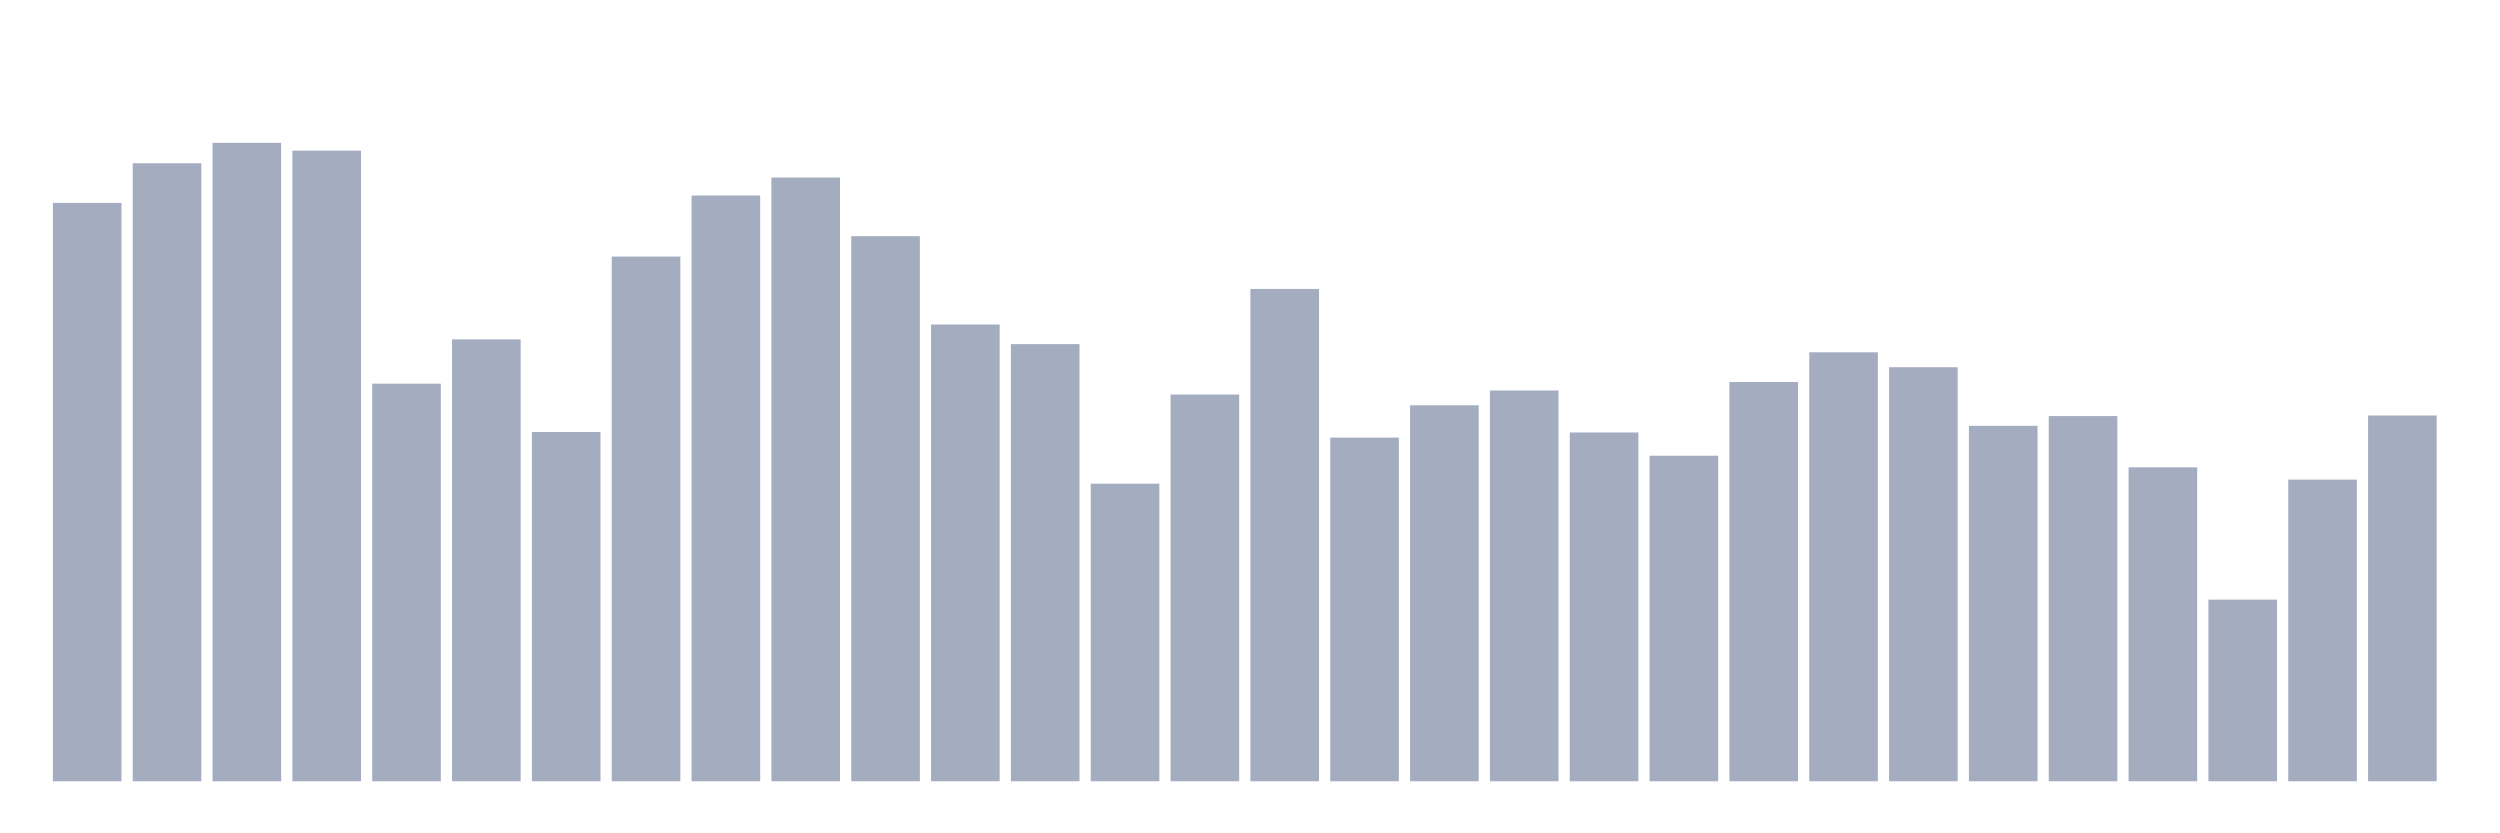<svg xmlns="http://www.w3.org/2000/svg" viewBox="0 0 480 160"><g transform="translate(10,10)"><rect class="bar" x="0.153" width="13.175" y="28.959" height="111.041" fill="rgb(164,173,192)"></rect><rect class="bar" x="15.482" width="13.175" y="21.341" height="118.659" fill="rgb(164,173,192)"></rect><rect class="bar" x="30.81" width="13.175" y="17.422" height="122.578" fill="rgb(164,173,192)"></rect><rect class="bar" x="46.138" width="13.175" y="18.921" height="121.079" fill="rgb(164,173,192)"></rect><rect class="bar" x="61.466" width="13.175" y="63.661" height="76.339" fill="rgb(164,173,192)"></rect><rect class="bar" x="76.794" width="13.175" y="55.167" height="84.833" fill="rgb(164,173,192)"></rect><rect class="bar" x="92.123" width="13.175" y="72.946" height="67.054" fill="rgb(164,173,192)"></rect><rect class="bar" x="107.451" width="13.175" y="39.263" height="100.737" fill="rgb(164,173,192)"></rect><rect class="bar" x="122.779" width="13.175" y="27.544" height="112.456" fill="rgb(164,173,192)"></rect><rect class="bar" x="138.107" width="13.175" y="24.086" height="115.914" fill="rgb(164,173,192)"></rect><rect class="bar" x="153.436" width="13.175" y="35.344" height="104.656" fill="rgb(164,173,192)"></rect><rect class="bar" x="168.764" width="13.175" y="52.299" height="87.701" fill="rgb(164,173,192)"></rect><rect class="bar" x="184.092" width="13.175" y="56.069" height="83.931" fill="rgb(164,173,192)"></rect><rect class="bar" x="199.42" width="13.175" y="82.867" height="57.133" fill="rgb(164,173,192)"></rect><rect class="bar" x="214.748" width="13.175" y="65.75" height="74.25" fill="rgb(164,173,192)"></rect><rect class="bar" x="230.077" width="13.175" y="45.479" height="94.521" fill="rgb(164,173,192)"></rect><rect class="bar" x="245.405" width="13.175" y="74.016" height="65.984" fill="rgb(164,173,192)"></rect><rect class="bar" x="260.733" width="13.175" y="67.813" height="72.187" fill="rgb(164,173,192)"></rect><rect class="bar" x="276.061" width="13.175" y="64.978" height="75.022" fill="rgb(164,173,192)"></rect><rect class="bar" x="291.39" width="13.175" y="73.03" height="66.97" fill="rgb(164,173,192)"></rect><rect class="bar" x="306.718" width="13.175" y="77.501" height="62.499" fill="rgb(164,173,192)"></rect><rect class="bar" x="322.046" width="13.175" y="63.349" height="76.651" fill="rgb(164,173,192)"></rect><rect class="bar" x="337.374" width="13.175" y="57.639" height="82.361" fill="rgb(164,173,192)"></rect><rect class="bar" x="352.702" width="13.175" y="60.507" height="79.493" fill="rgb(164,173,192)"></rect><rect class="bar" x="368.031" width="13.175" y="71.758" height="68.242" fill="rgb(164,173,192)"></rect><rect class="bar" x="383.359" width="13.175" y="69.883" height="70.117" fill="rgb(164,173,192)"></rect><rect class="bar" x="398.687" width="13.175" y="79.727" height="60.273" fill="rgb(164,173,192)"></rect><rect class="bar" x="414.015" width="13.175" y="105.13" height="34.87" fill="rgb(164,173,192)"></rect><rect class="bar" x="429.344" width="13.175" y="82.088" height="57.912" fill="rgb(164,173,192)"></rect><rect class="bar" x="444.672" width="13.175" y="69.773" height="70.227" fill="rgb(164,173,192)"></rect></g></svg>